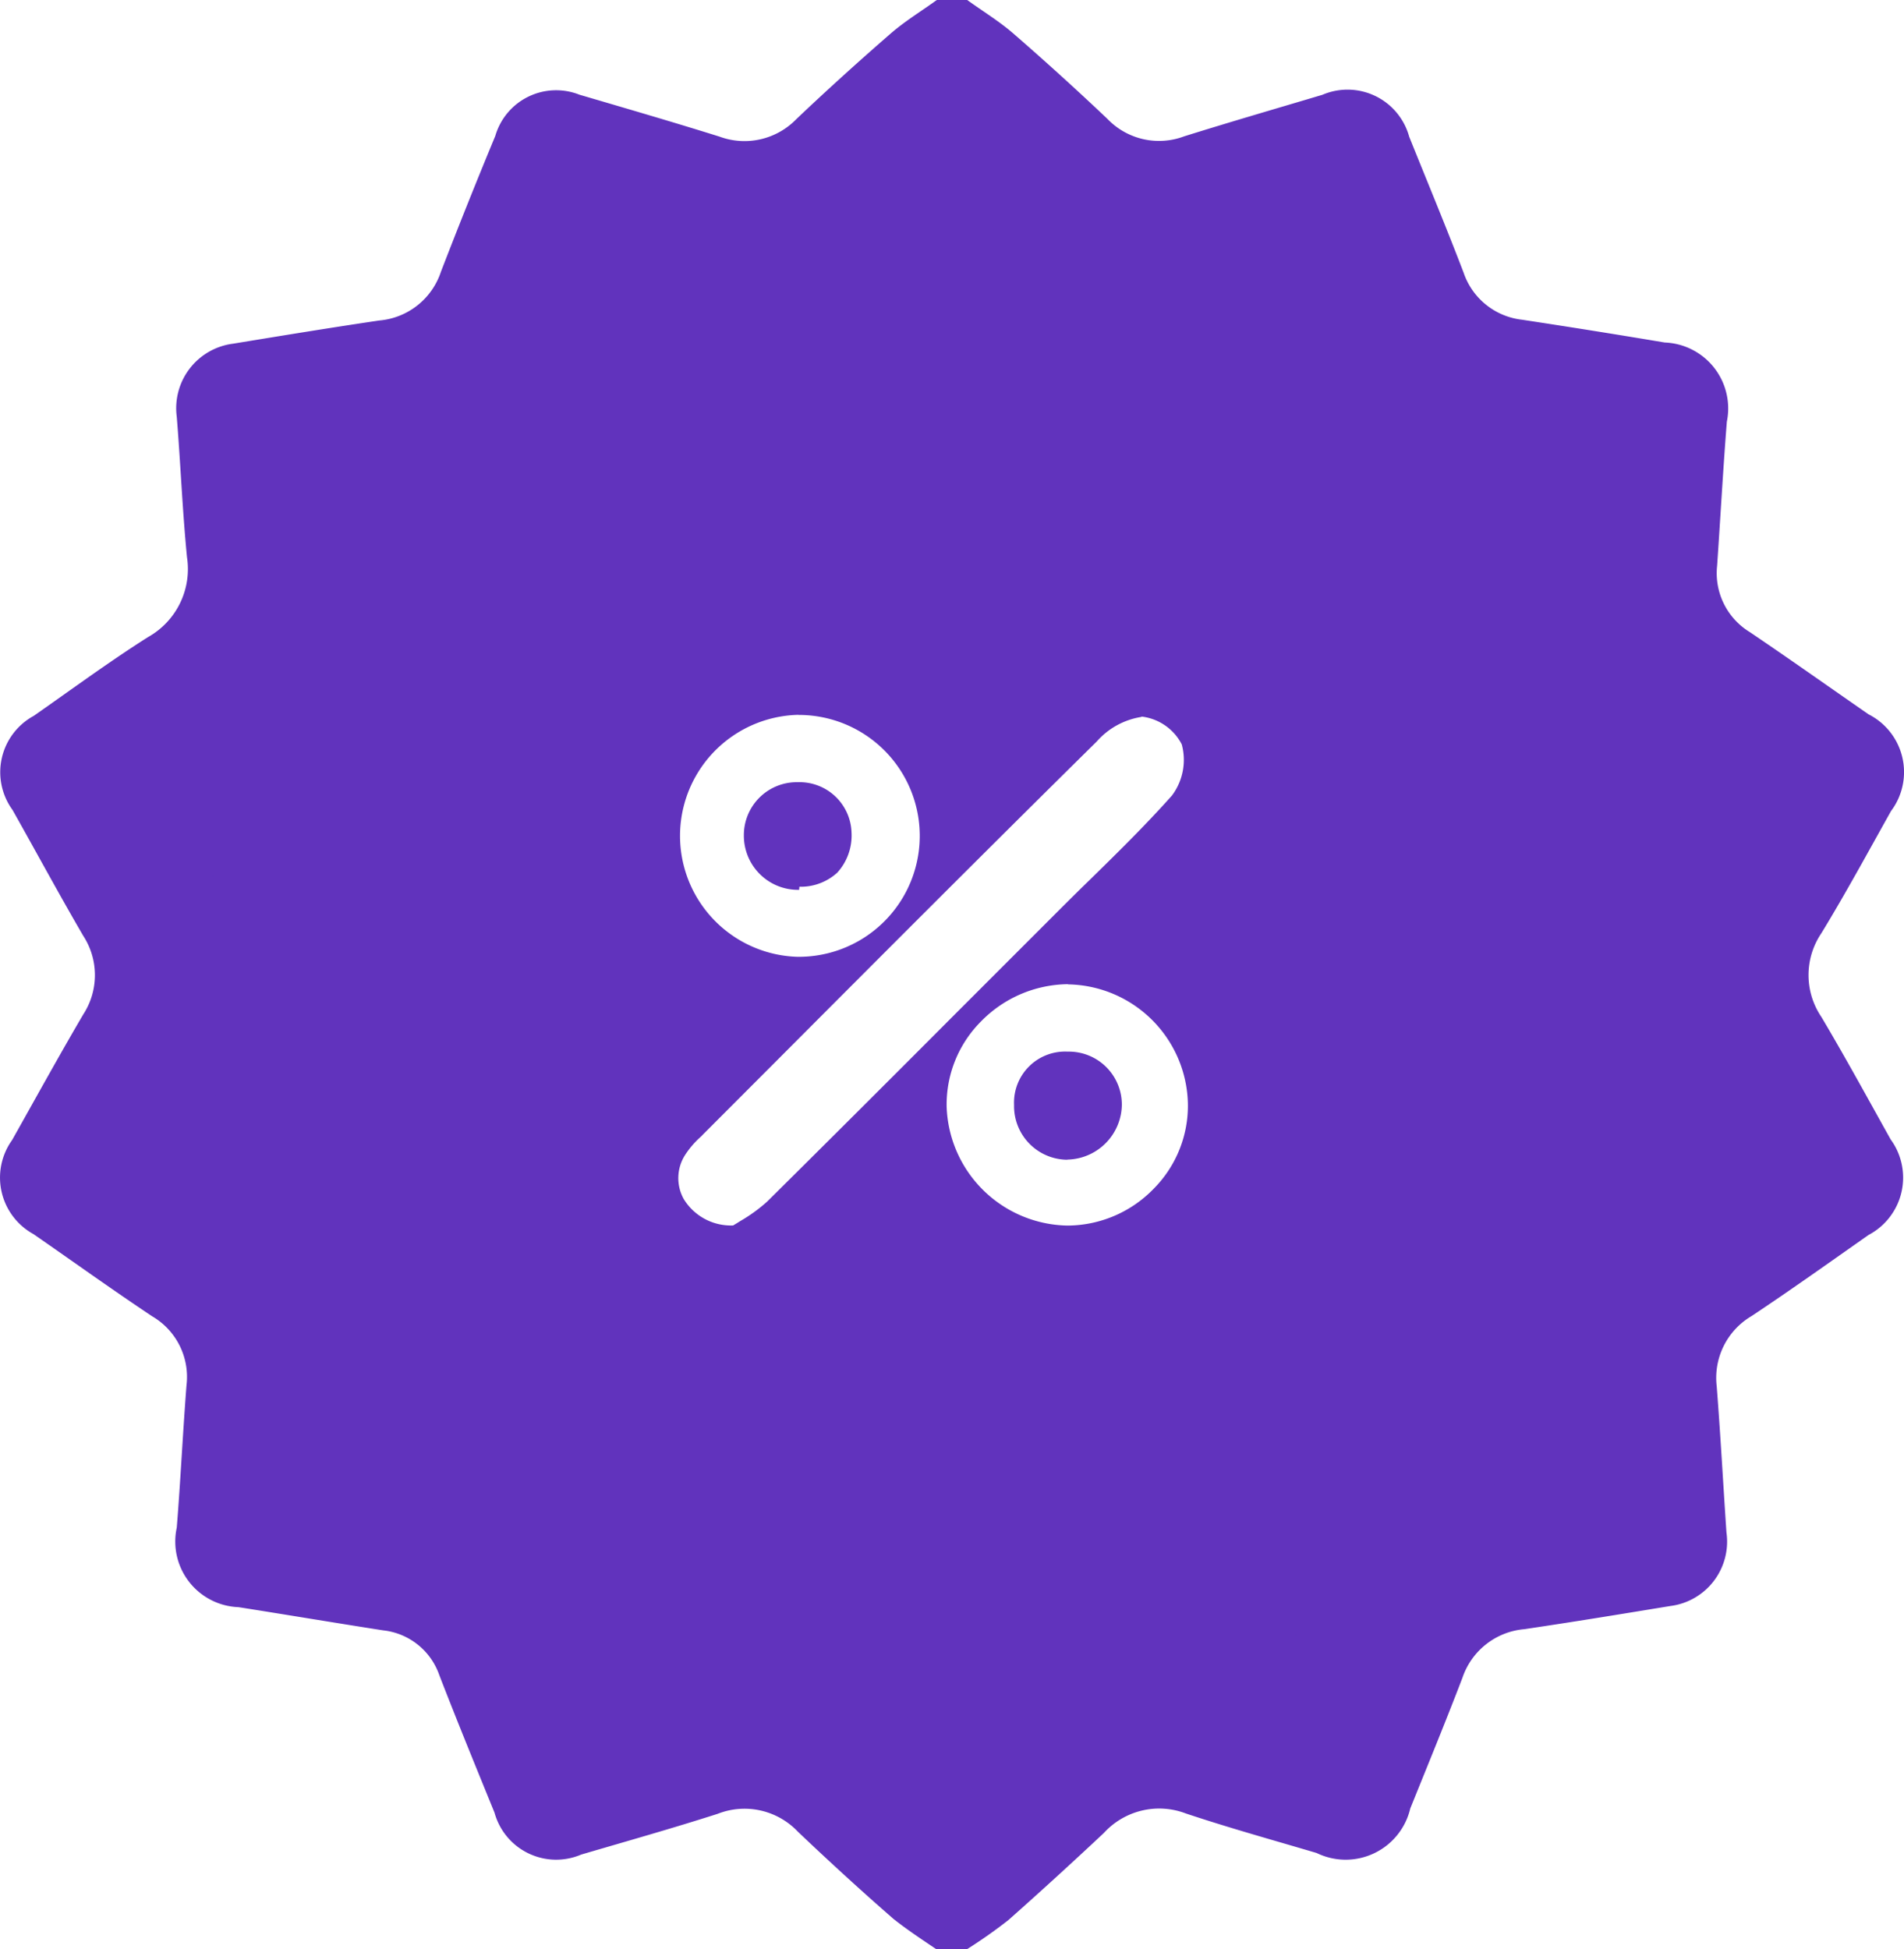<svg xmlns="http://www.w3.org/2000/svg" width="19.54" height="20.004" viewBox="0 0 19.54 20.004">
  <g id="sale02" transform="translate(0.004)">
    <path id="Subtraction_3" data-name="Subtraction 3" d="M7468,12649a8,8,0,1,1,8-8A8,8,0,0,1,7468,12649Zm.956-7.9a1.264,1.264,0,0,0-.892.382,1.207,1.207,0,0,0-.353.875,1.263,1.263,0,0,0,1.231,1.22h.022a1.237,1.237,0,0,0,.871-.377,1.209,1.209,0,0,0,.352-.864,1.251,1.251,0,0,0-1.232-1.234Zm.75-2.742a.768.768,0,0,0-.454.251c-1.121,1.106-2.252,2.24-3.346,3.337l-.081.081-.593.594-.02.02-.02.021a.92.92,0,0,0-.166.192.441.441,0,0,0-.013.451.568.568,0,0,0,.507.271l.046-.028.027-.017a1.629,1.629,0,0,0,.276-.2c.644-.638,1.28-1.273,1.929-1.924l.021-.021,1.04-1.04c.106-.106.214-.213.322-.318.268-.262.57-.558.843-.865a.61.61,0,0,0,.1-.524.534.534,0,0,0-.41-.285Zm-3.52-.022a1.242,1.242,0,0,0-.008,2.483h.016a1.241,1.241,0,0,0,0-2.482Zm2.765,4.565h-.021a.55.55,0,0,1-.527-.562.524.524,0,0,1,.548-.547h.02a.544.544,0,0,1,.538.549.571.571,0,0,1-.559.559Zm-2.754-2.769h-.012a.556.556,0,0,1-.555-.559.543.543,0,0,1,.543-.546h.013a.534.534,0,0,1,.549.517.567.567,0,0,1-.146.411.556.556,0,0,1-.389.145Z" transform="translate(-7458 -12631)" fill="#6133bd"/>
    <path id="Path_6434" data-name="Path 6434" d="M9.61,0h.312c.156.113.324.215.469.34q.492.427.969.879a.733.733,0,0,0,.789.18c.473-.148.945-.285,1.418-.426a.656.656,0,0,1,.891.43c.187.465.379.926.558,1.394a.718.718,0,0,0,.6.484q.732.111,1.465.234a.677.677,0,0,1,.637.812c-.039.492-.066.988-.1,1.48a.708.708,0,0,0,.336.68c.41.277.812.562,1.219.844a.665.665,0,0,1,.23.992c-.234.418-.465.844-.715,1.254a.766.766,0,0,0,0,.859c.246.414.476.836.711,1.257a.665.665,0,0,1-.226.98c-.4.281-.8.566-1.2.832a.736.736,0,0,0-.359.722c.039.5.066,1,.1,1.5a.666.666,0,0,1-.574.754c-.5.082-1,.164-1.5.238a.737.737,0,0,0-.636.5c-.172.449-.355.894-.535,1.34a.681.681,0,0,1-.961.457c-.449-.133-.9-.258-1.343-.406a.768.768,0,0,0-.84.2c-.32.3-.648.6-.98.894a5.162,5.162,0,0,1-.426.3H9.606c-.148-.1-.3-.2-.441-.312-.332-.289-.66-.59-.98-.894a.754.754,0,0,0-.824-.184c-.465.149-.933.281-1.4.418a.656.656,0,0,1-.89-.43c-.191-.469-.383-.937-.566-1.41a.689.689,0,0,0-.578-.461c-.5-.078-.988-.16-1.484-.238a.674.674,0,0,1-.633-.816c.039-.484.062-.972.1-1.461a.72.72,0,0,0-.351-.707c-.41-.273-.812-.562-1.219-.844A.661.661,0,0,1,.12,11.7c.242-.43.48-.863.73-1.289a.74.74,0,0,0,0-.808C.6,9.174.366,8.74.124,8.311a.658.658,0,0,1,.219-.965c.391-.273.773-.555,1.172-.808a.8.8,0,0,0,.4-.82c-.047-.48-.066-.961-.105-1.441a.668.668,0,0,1,.578-.75c.5-.082,1-.164,1.5-.238a.732.732,0,0,0,.633-.5q.27-.7.558-1.394A.65.65,0,0,1,5.943.972c.48.141.961.281,1.437.43a.741.741,0,0,0,.789-.18c.316-.3.641-.594.969-.879C9.286.215,9.454.113,9.61,0Zm7.8,10.01a7.649,7.649,0,1,0-7.651,7.635A7.649,7.649,0,0,0,17.41,10.01Z" fill="#6133bd"/>
  </g>
</svg>
